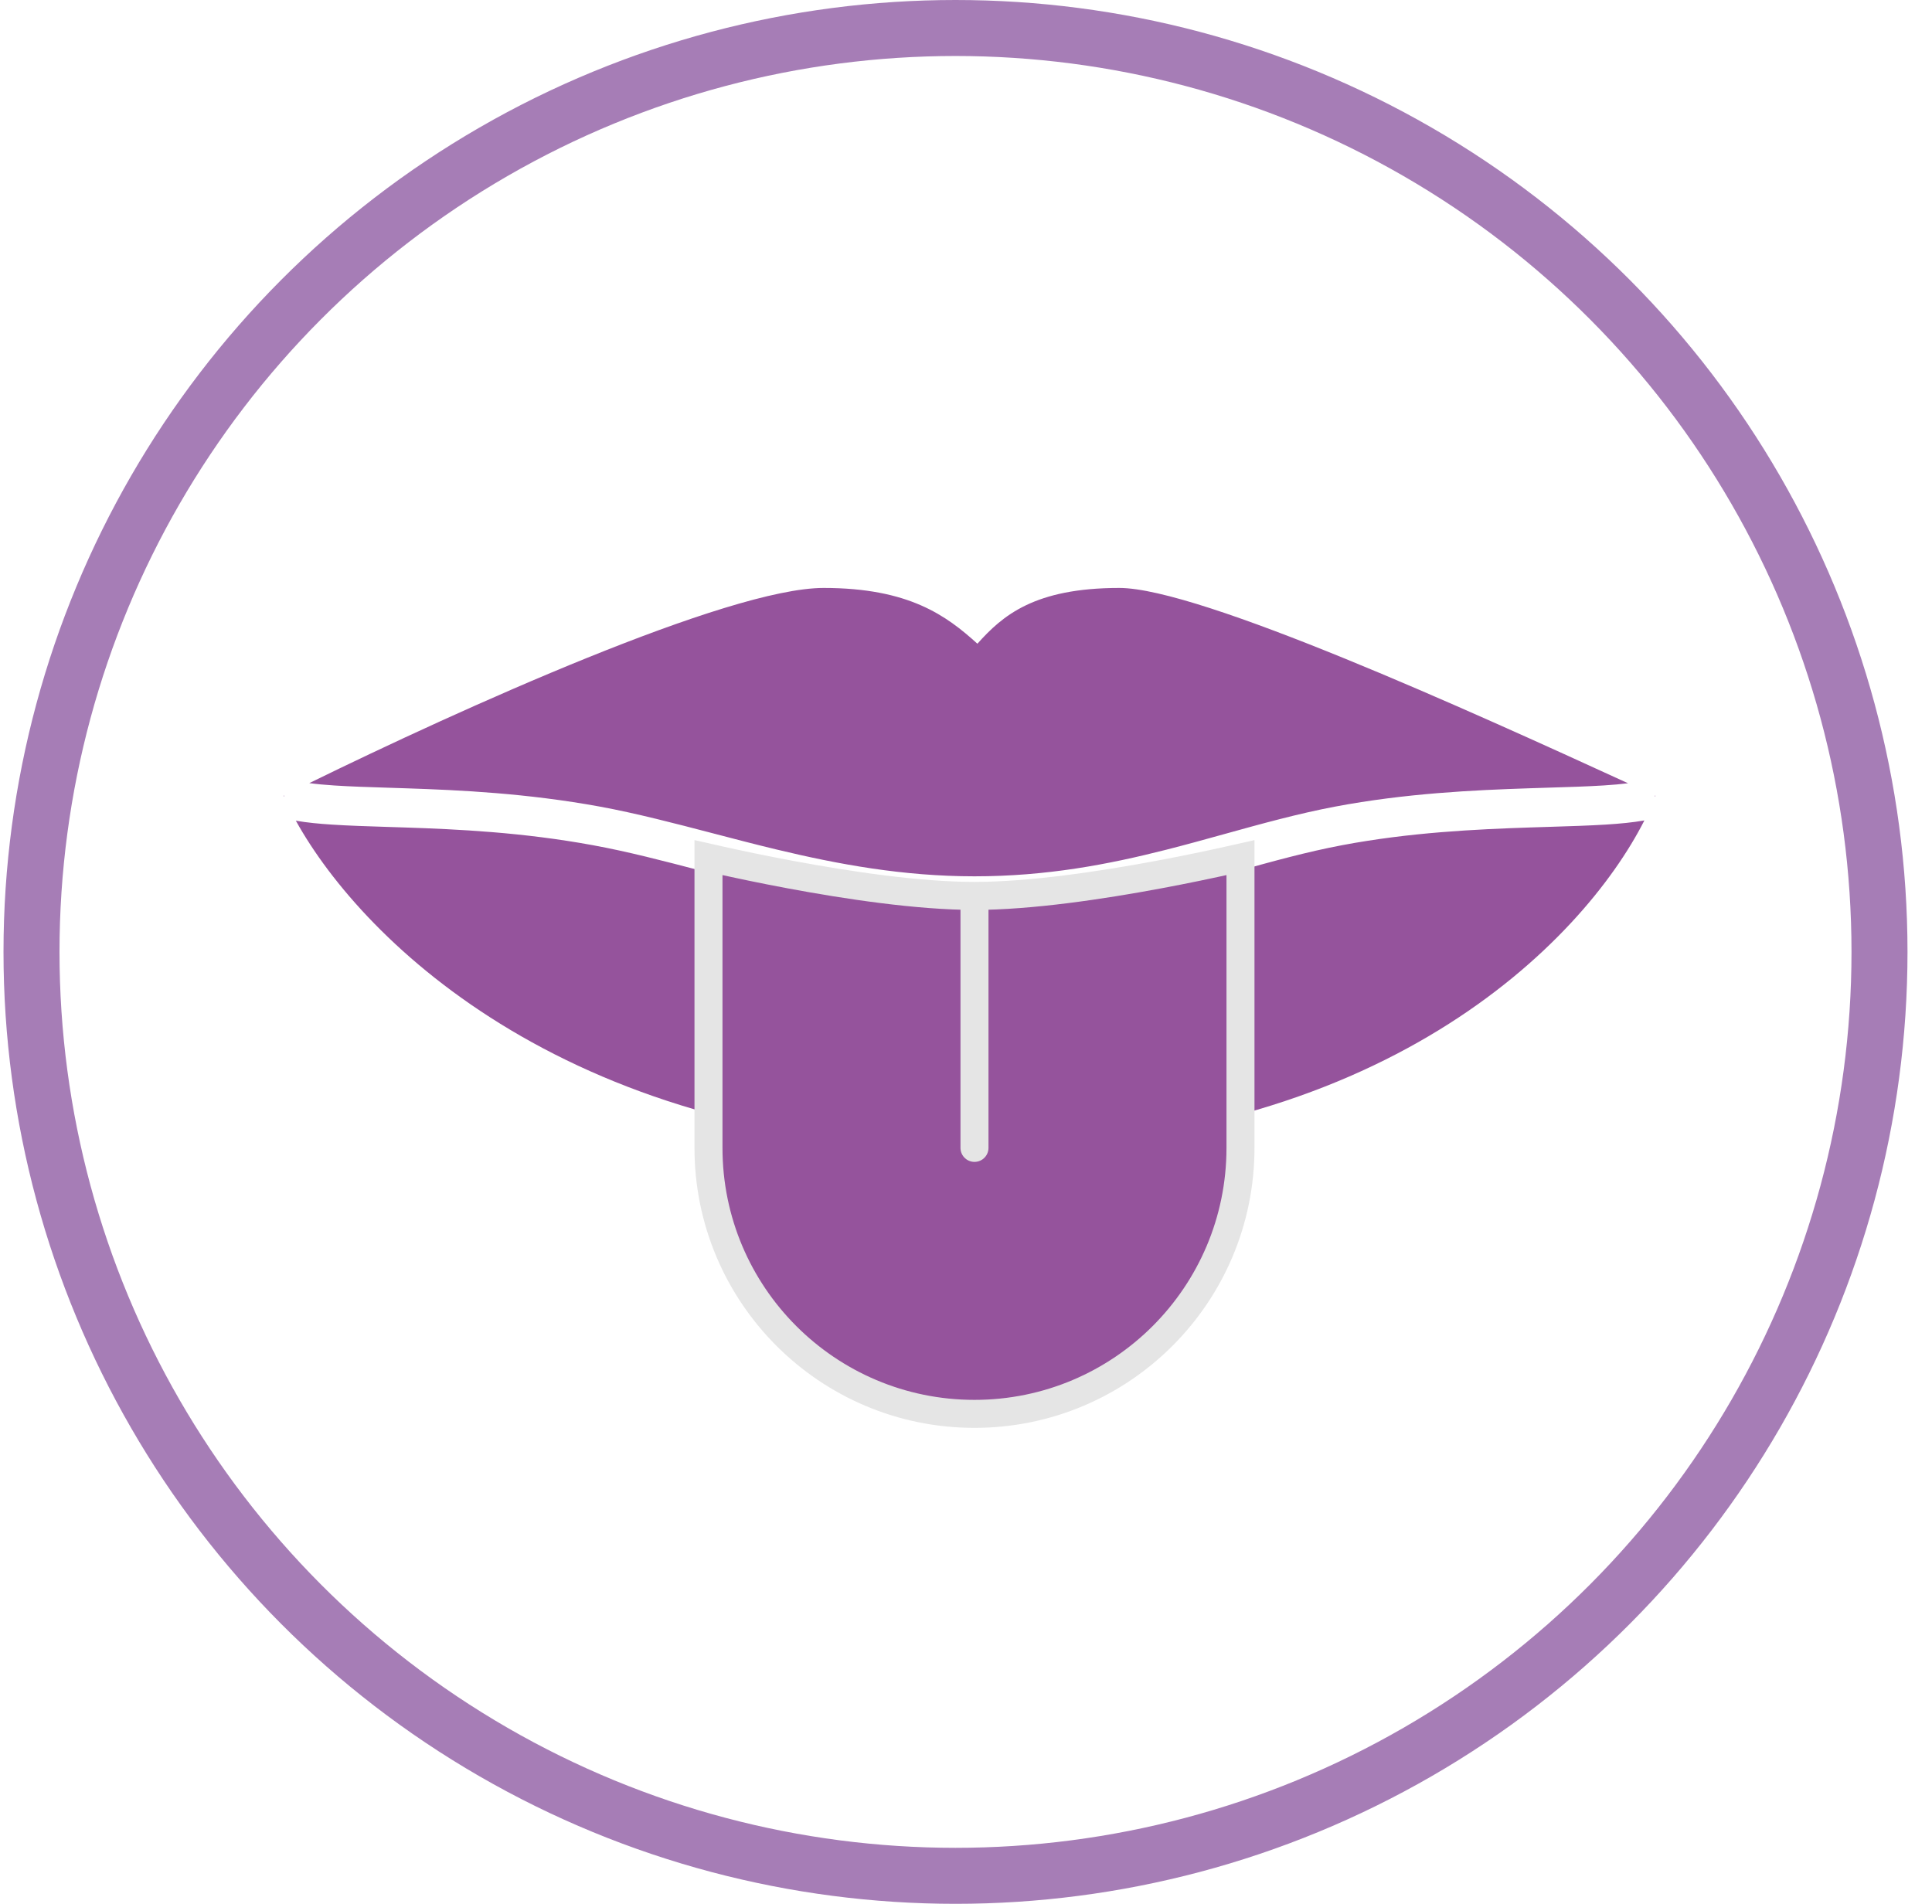 <svg width="69" height="68" viewBox="0 0 69 68" fill="none" xmlns="http://www.w3.org/2000/svg">
<circle cx="34.125" cy="34" r="33" stroke="#A67DB6" stroke-width="2"/>
<path fill-rule="evenodd" clip-rule="evenodd" d="M11.046 27.971C16.451 25.324 26.006 21 29.415 21C32.465 21 33.803 21.992 34.907 22.992C35.803 21.992 36.934 21 39.976 21C42.842 21 52.522 25.398 58.144 27.976C57.89 28.008 57.597 28.034 57.262 28.055C56.682 28.091 56.021 28.112 55.282 28.134C55.071 28.141 54.854 28.148 54.631 28.155C52.633 28.221 50.197 28.334 47.673 28.812C46.364 29.06 45.049 29.424 43.723 29.792L43.723 29.792C43.036 29.983 42.345 30.174 41.652 30.35C39.587 30.875 37.38 31.3 34.803 31.3C32.256 31.3 29.935 30.871 27.738 30.343C26.978 30.161 26.222 29.963 25.473 29.767L25.473 29.767C24.09 29.406 22.732 29.051 21.429 28.811C18.821 28.333 16.429 28.22 14.489 28.156C14.278 28.148 14.074 28.142 13.876 28.136C13.154 28.113 12.513 28.093 11.95 28.056C11.605 28.034 11.305 28.006 11.046 27.971ZM10.15 28.414C10.142 28.418 10.133 28.422 10.125 28.426C10.129 28.435 10.133 28.445 10.137 28.454L10.15 28.414ZM10.566 29.313C12.99 33.692 20.5 40.992 34.907 40.992C49.323 40.992 56.506 33.681 58.728 29.304C58.316 29.377 57.847 29.421 57.35 29.452C56.746 29.49 56.054 29.511 55.31 29.534L55.31 29.534L55.309 29.534C55.102 29.541 54.891 29.547 54.677 29.554C52.688 29.62 50.345 29.732 47.933 30.188C46.678 30.425 45.464 30.762 44.179 31.119C43.479 31.313 42.758 31.514 41.996 31.707C39.872 32.247 37.541 32.7 34.803 32.7C32.099 32.7 29.657 32.244 27.411 31.704C26.587 31.506 25.802 31.301 25.043 31.102C23.698 30.75 22.433 30.419 21.176 30.189C18.675 29.729 16.369 29.619 14.443 29.555C14.241 29.548 14.042 29.542 13.847 29.536L13.846 29.536C13.12 29.513 12.448 29.492 11.859 29.453C11.396 29.424 10.959 29.382 10.566 29.313ZM59.113 28.456C59.117 28.446 59.121 28.436 59.125 28.426C59.117 28.422 59.109 28.419 59.101 28.415L59.113 28.456Z" fill="#95539C"/>
<path d="M25.303 30.632C25.422 30.659 25.556 30.689 25.704 30.722C26.34 30.864 27.228 31.053 28.239 31.241C30.254 31.617 32.792 32 34.803 32C36.814 32 39.352 31.617 41.366 31.241C42.378 31.053 43.266 30.864 43.901 30.722C44.049 30.689 44.184 30.659 44.303 30.632V41C44.303 46.247 40.049 50.5 34.803 50.5C29.556 50.5 25.303 46.247 25.303 41V30.632Z" fill="#95539C" stroke="#E5E5E5"/>
<path d="M34.803 32.5V41" stroke="#E5E5E5" stroke-linecap="round"/>
</svg>
